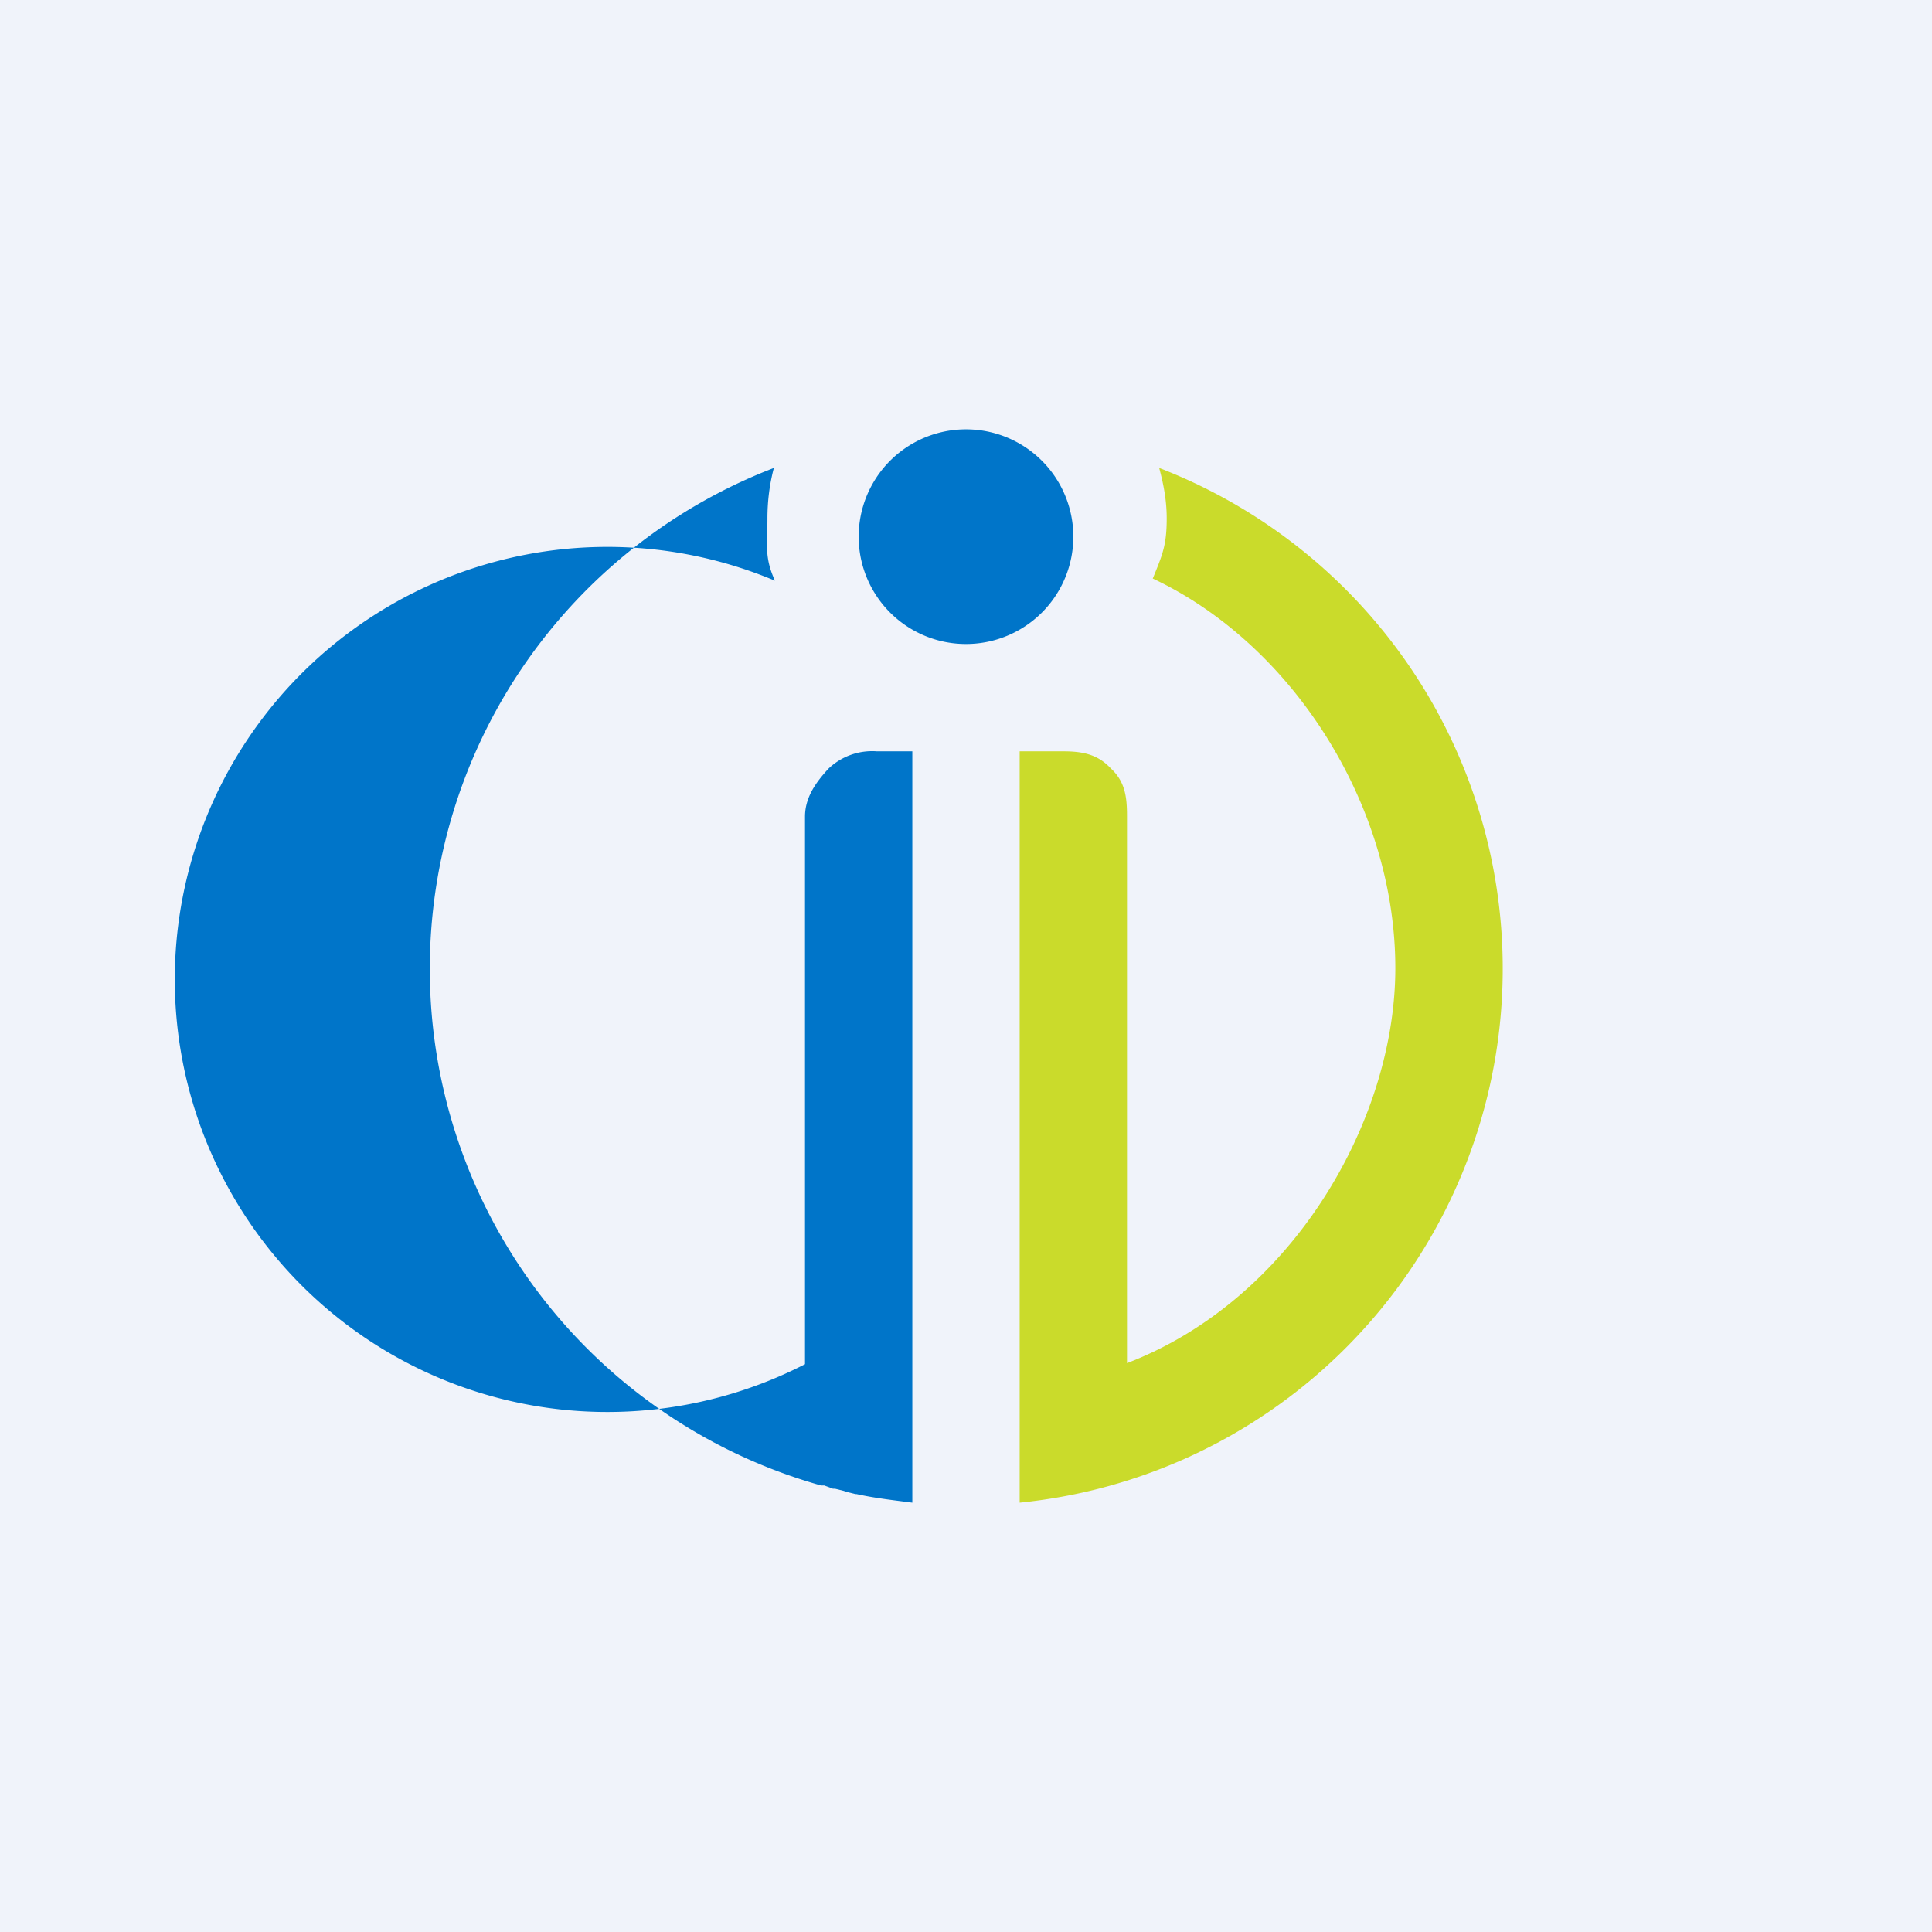 <!-- by TradingView --><svg xmlns="http://www.w3.org/2000/svg" width="18" height="18"><path fill="#F0F3FA" d="M0 0h18v18H0z"/><path d="M9 6a1 1 0 100-2 1 1 0 000 2z" fill="#0075C9"/><path d="M10.8 4.36c.04.15.07.3.07.47 0 .25-.04.34-.13.56C12.04 6 13 7.5 13 9.02c0 1.42-.96 3.09-2.5 3.68V7.6c0-.18-.02-.32-.15-.44-.12-.13-.26-.16-.44-.16H9.5v7a5 5 0 001.3-9.64z" fill="#CADB2B"/><path d="M7.21 4.36a5 5 0 00.44 9.48h.03l.08.03h.02l.08.02.03.01.08.02h.01c.18.04.37.06.52.08V7h-.33a.59.59 0 00-.45.16c-.12.13-.22.27-.22.45v5.1a4.03 4.03 0 11-.28-7.3c-.1-.22-.07-.33-.07-.58 0-.16.02-.32.06-.47z" fill="#0075C9"/></svg>